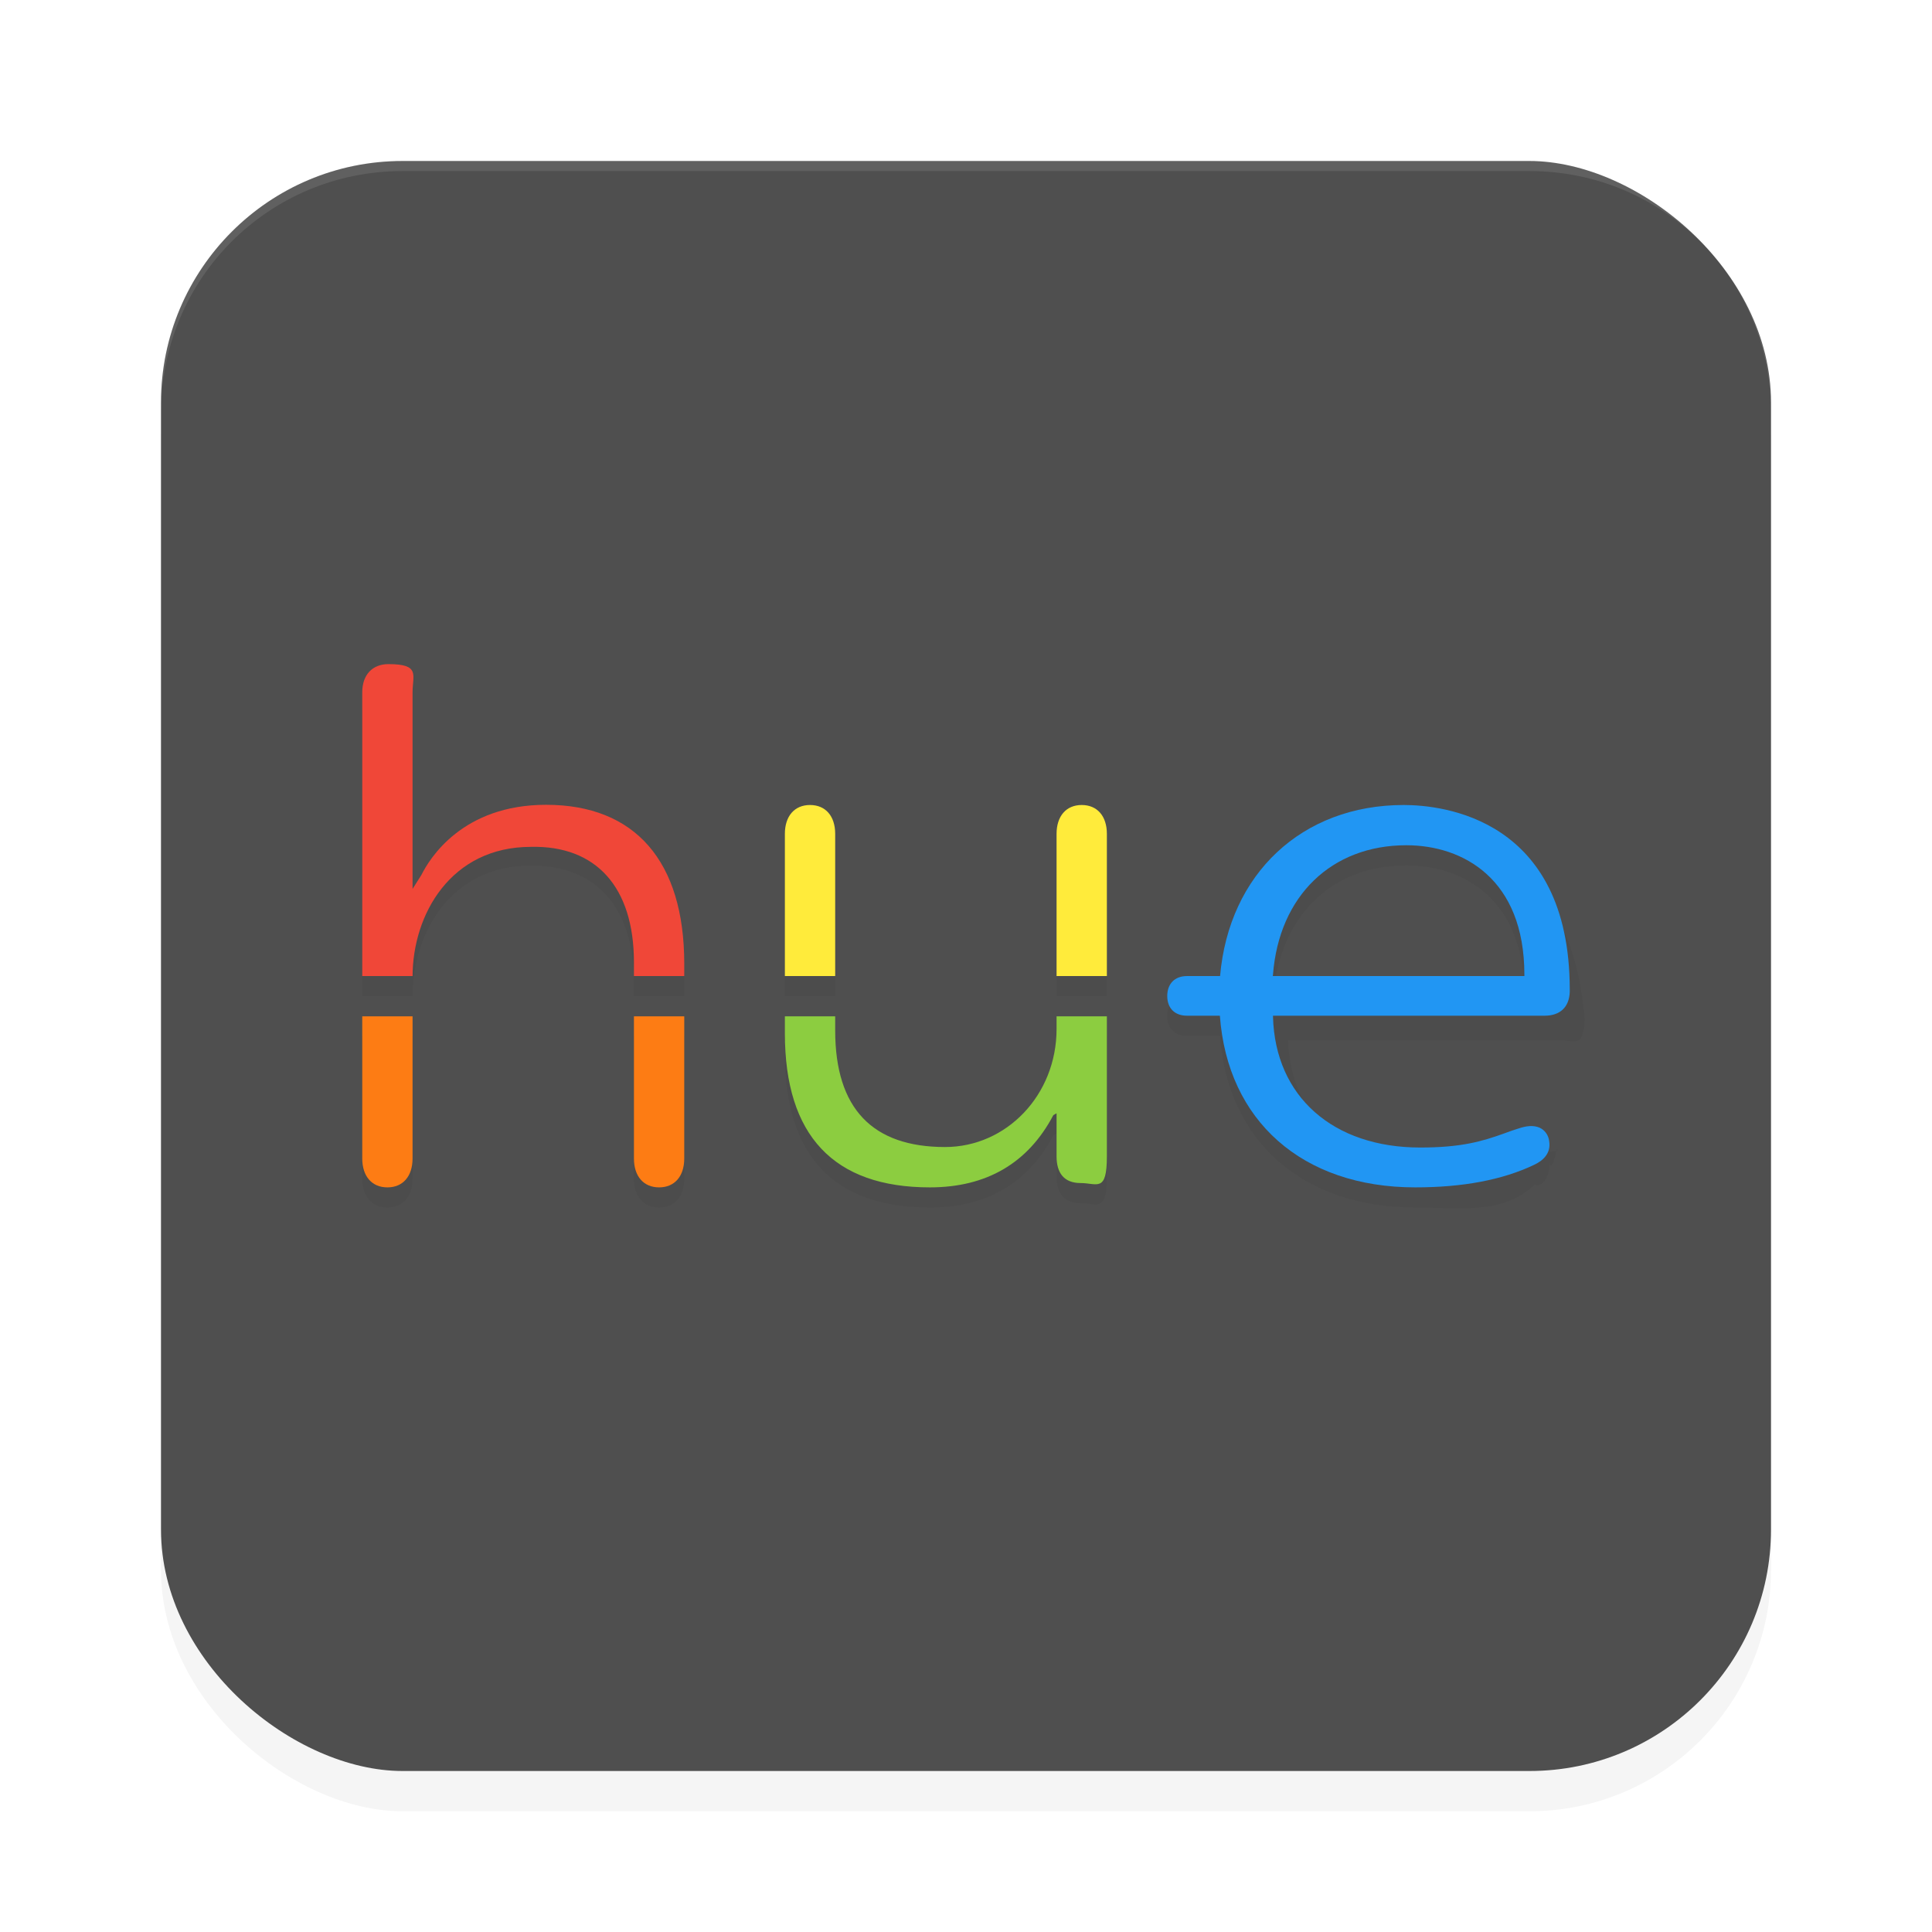 <svg xmlns="http://www.w3.org/2000/svg" id="svg28" width="192" height="192" version="1"><defs><filter style="color-interpolation-filters:sRGB" id="filter10989" width="1.1" height="1.1" x=".05" y=".05"><feGaussianBlur stdDeviation="3.2"/></filter><filter style="color-interpolation-filters:sRGB" id="filter2784" width="1.07" height="1.16" x=".03" y=".08"><feGaussianBlur stdDeviation="1.72"/></filter></defs><rect width="160" height="160" x="-180" y="-176" rx="24" ry="24" transform="matrix(0,-1,-1,0,0,0)" style="filter:url(#filter10989);opacity:.2;fill:#000"/><rect width="160" height="160" x="-176" y="-176" rx="24" ry="24" transform="matrix(0,-1,-1,0,0,0)" style="fill:#4f4f4f"/><path style="filter:url(#filter2784);opacity:.2;fill:#000" d="M 38.60,68 C 37.00,68 36,69.07 36,70.80 V 99 h 5 v 0.07 C 41,92.70 44.82,86.01 52.76,86.01 59.22,86.01 63,90.14 63,97.63 V 99 h 5 V 97.78 C 68,87.59 63.12,81.98 54.27,81.98 c -8.32,0 -11.58,5.34 -12.39,6.97 L 41,90.34 V 70.80 C 41,69.07 40.21,68 38.60,68 Z M 80.50,82 C 78.96,82 78,83.10 78,84.87 V 99 h 5 V 84.87 C 83,83.10 82.04,82 80.50,82 Z m 27.00,0 C 105.96,82 105,83.10 105,84.87 V 99 h 5 V 84.87 C 110,83.10 109.04,82 107.50,82 Z m 32,0 C 129.37,82 122.13,88.86 121.25,99 h -3.29 C 116.73,99 116,99.78 116,100.98 c 0,1.20 0.73,1.96 1.96,1.96 h 3.28 c 0.75,10.44 8.19,17.06 19.41,17.06 4.68,0 8.65,0.72 11.86,-2.26 0.78,0.37 1.67,-1.08 1.45,-2.35 0.06,0.49 0.33,0.94 0.74,-1.21 0.52,0.32 -1.24,0.36 -2.09,0.10 0.59,0.19 -1.17,0.39 -1.75,0.60 -2.05,0.73 -4.12,1.36 -8.23,1.36 -8.68,0 -14.41,-5.07 -14.63,-12.98 v 0.12 h 26.99 c 1.55,0 2.44,0.86 2.50,-2.35 v 0.29 C 155.97,83.32 143.37,82 139.50,82 Z m 0.26,4 c 5.67,0 11.73,3.38 11.73,12.85 V 99 h -25 l 0.02,0.17 C 127.12,91.04 132.32,86 139.76,86 Z M 36,103 v 14.13 C 36,118.90 36.96,120 38.50,120 40.04,120 41,118.90 41,117.13 V 103 Z m 27,0 v 14.13 C 63,118.90 63.96,120 65.50,120 67.04,120 68,118.90 68,117.13 V 103 Z m 15,0 v 1.69 C 78,114.85 82.85,120 92.41,120 c 5.63,0 9.76,-2.41 12.27,-7.18 L 105,112.64 v 4.28 c 0,1.66 0.75,2.65 2.39,2.65 1.63,0 2.61,0.99 2.61,-2.65 V 103 h -5 v 1.26 c 0,6.58 -4.99,11.72 -11.08,11.72 C 86.73,115.99 83,112.20 83,104.40 V 103 Z"/><path style="opacity:.1;fill:#fff" d="M 40 16 C 26.70 16 16 26.70 16 40 L 16 41 C 16 27.70 26.70 17 40 17 L 152 17 C 165.30 17 176 27.70 176 41 L 176 40 C 176 26.70 165.30 16 152 16 L 40 16 z"/><path style="fill:#fd7c14" d="m 36.00,115.13 c 0,1.77 0.96,2.87 2.50,2.87 1.54,0 2.50,-1.10 2.50,-2.87 V 101 h -5 z"/><path style="fill:#f04738" d="m 54.27,79.98 c -8.32,0 -11.58,5.34 -12.39,6.97 L 41,88.34 V 68.80 c 0,-1.73 0.79,-2.80 -2.40,-2.80 -1.60,0 -2.60,1.07 -2.60,2.80 V 97.00 H 41 v 0.07 c 0,-6.22 3.82,-12.91 11.76,-12.91 C 59.22,84.01 63,88.14 63,95.63 V 97 h 5.00 v -1.23 c 0,-10.18 -4.88,-15.79 -13.73,-15.79 z"/><path style="fill:#8ccd40" d="m 105,102.26 c 0,6.58 -4.99,11.73 -11.08,11.73 C 86.73,113.99 83,110.20 83,102.40 V 101 h -5 v 1.69 C 78,112.85 82.85,118 92.41,118 c 5.63,0 9.76,-2.41 12.27,-7.18 L 105,110.64 v 4.28 c 0,1.66 0.75,2.65 2.39,2.65 1.63,0 2.61,0.99 2.61,-2.65 V 101 h -5 z"/><path style="fill:#2196f3" d="M 139.50 80 C 129.37 80 122.13 86.86 121.25 97 L 117.96 97 C 116.73 97 116 97.78 116 98.98 C 116 100.18 116.73 100.94 117.96 100.94 L 121.23 100.94 C 121.99 111.38 129.42 118 140.64 118 C 145.32 118 149.29 117.28 152.50 115.74 C 153.29 115.36 154.17 114.65 153.95 113.38 C 153.89 112.89 153.62 112.45 153.21 112.18 C 152.69 111.85 151.97 111.82 151.12 112.08 C 150.53 112.26 149.95 112.46 149.37 112.68 C 147.32 113.41 145.25 114.04 141.14 114.04 C 132.47 114.04 126.73 108.97 126.51 101.06 L 126.51 100.94 L 153.50 100.94 C 155.05 100.94 155.94 100.08 156 98.59 L 156 98.30 C 155.97 81.32 143.37 80 139.50 80 z M 139.76 84 C 145.43 84 151.49 87.38 151.49 96.85 L 151.49 97 L 126.49 97 L 126.51 96.83 C 127.12 89.04 132.32 84 139.76 84 z"/><path style="fill:#fd7c14" d="M 63,115.13 C 63,116.90 63.96,118 65.50,118 67.04,118 68,116.90 68,115.13 V 101 h -5 z"/><path style="fill:#ffeb3b" d="M 78,82.87 C 78,81.10 78.96,80 80.50,80 82.04,80 83,81.10 83,82.87 V 97 h -5 z"/><path style="fill:#ffeb3b" d="M 105,82.87 C 105,81.10 105.96,80 107.50,80 109.04,80 110,81.10 110,82.87 V 97 h -5 z"/></svg>